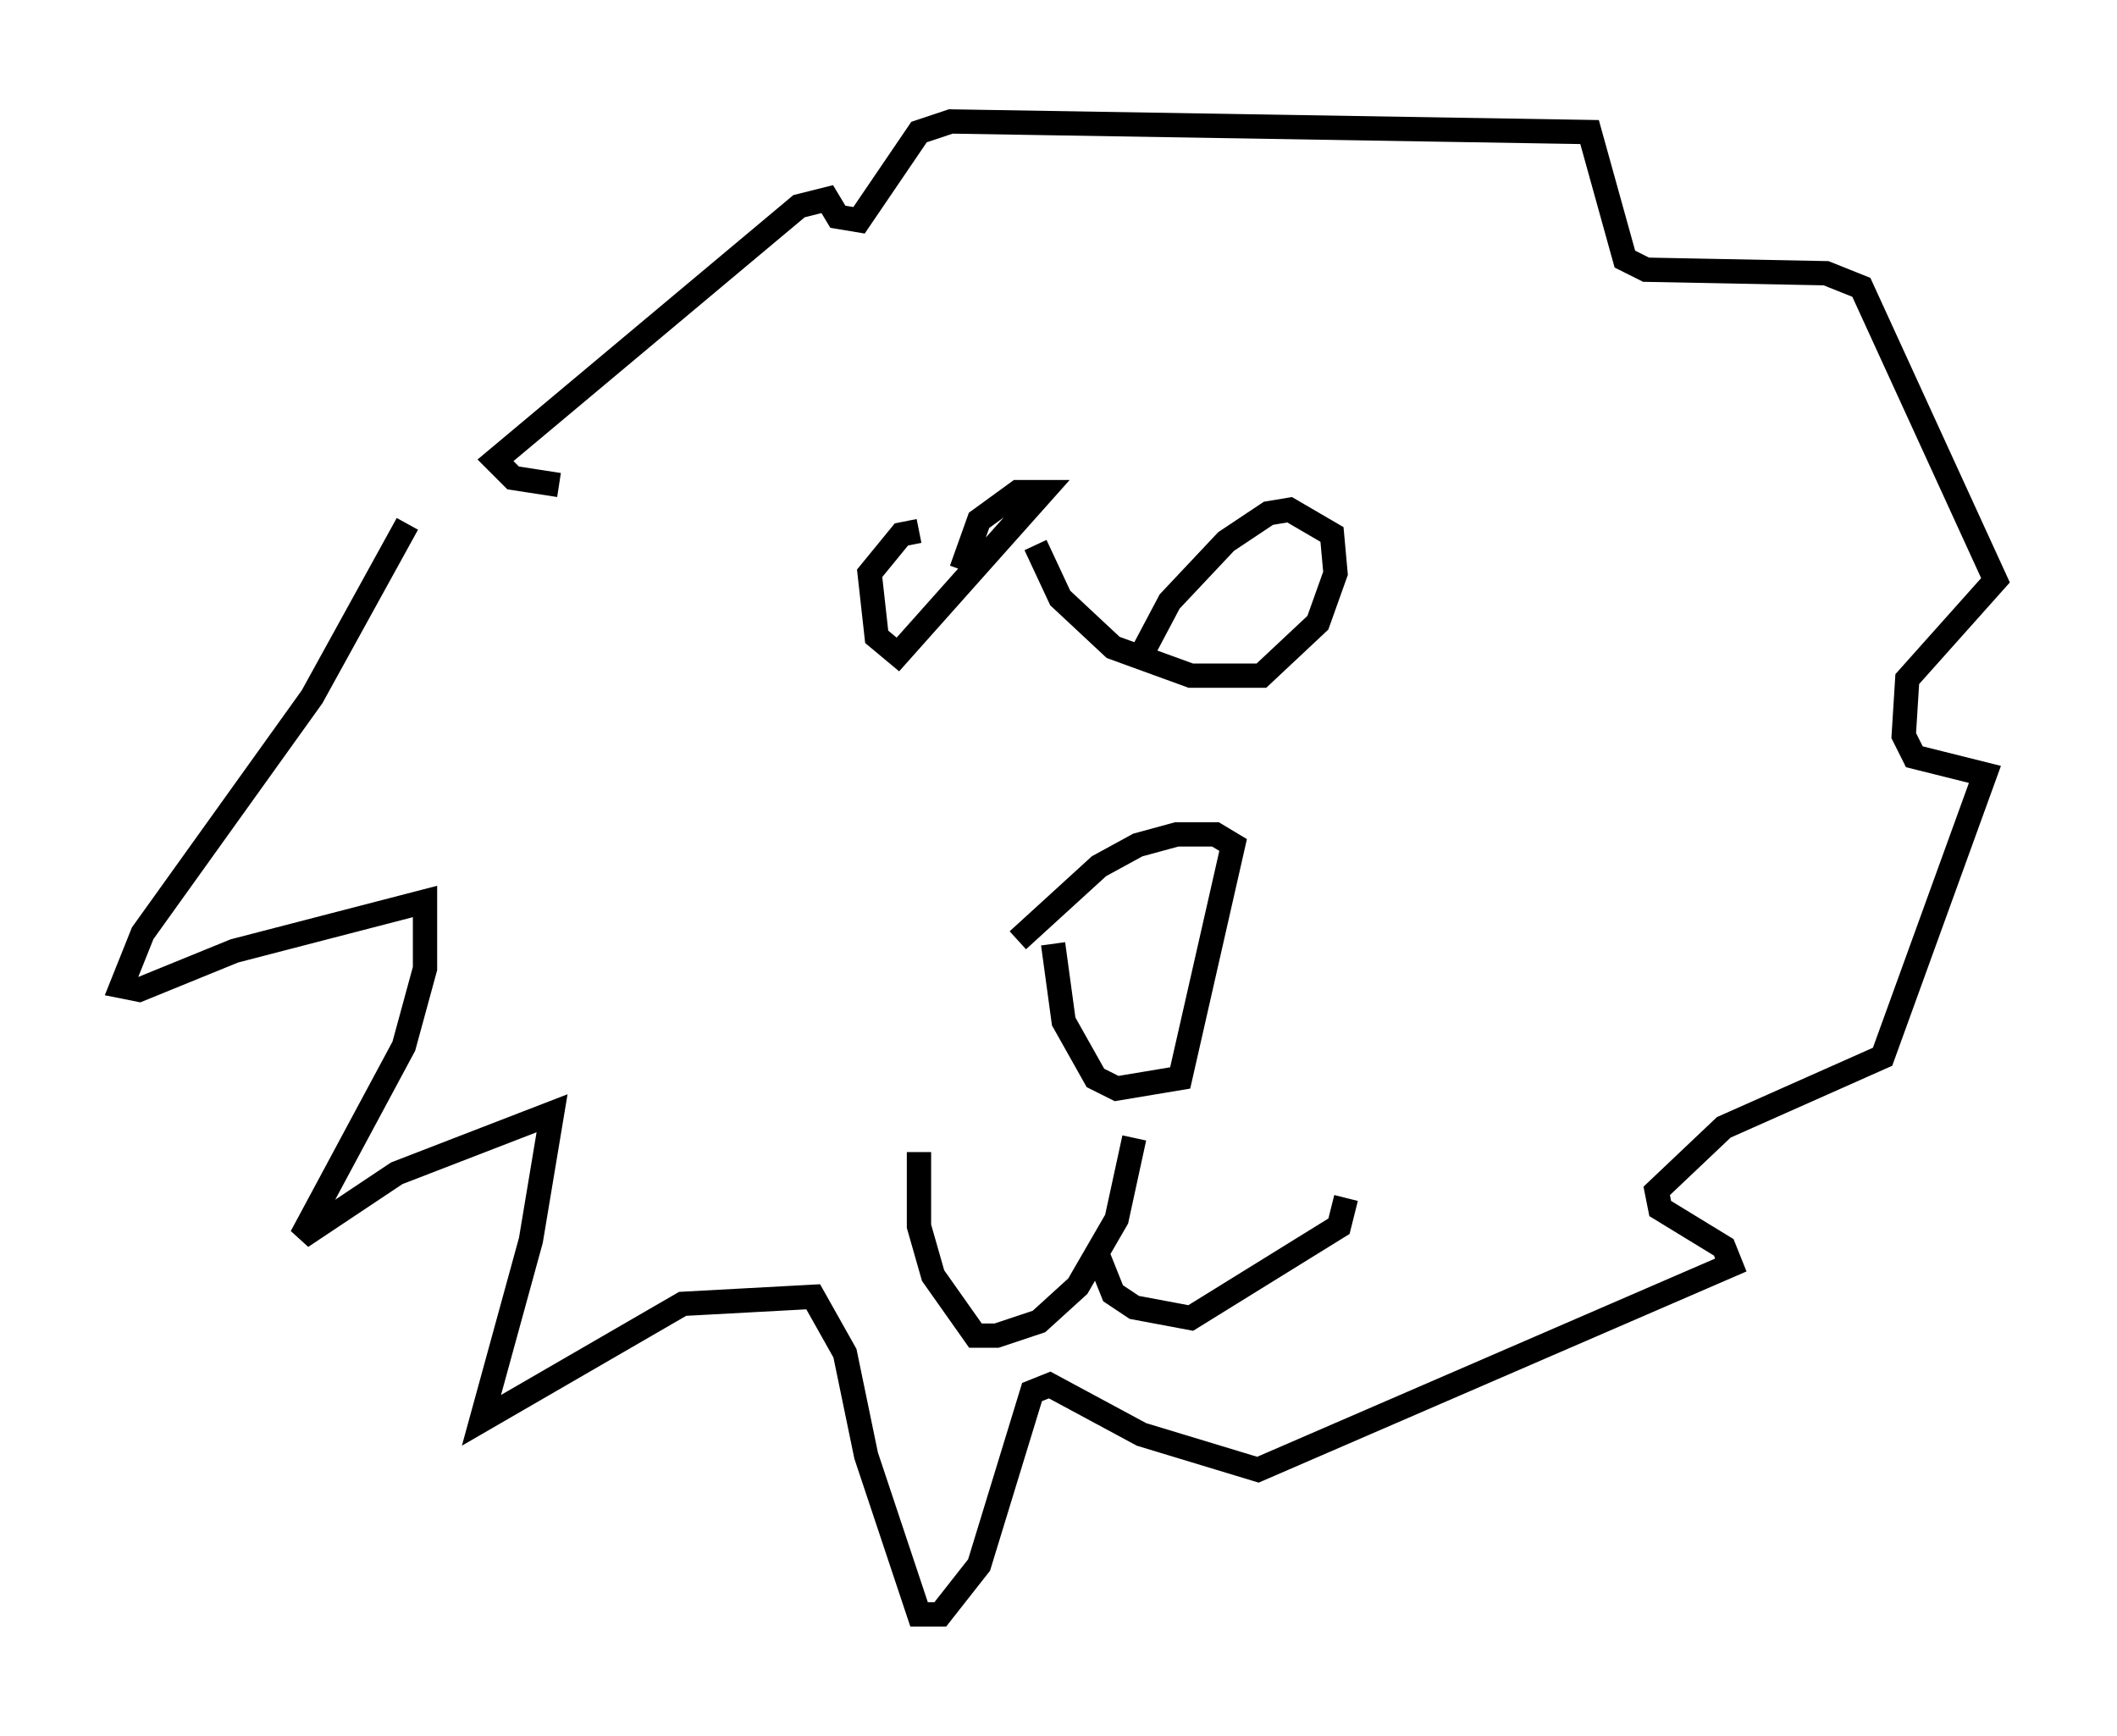 <?xml version="1.0" encoding="utf-8" ?>
<svg baseProfile="full" height="71.441" version="1.1" width="87.128" xmlns="http://www.w3.org/2000/svg" xmlns:ev="http://www.w3.org/2001/xml-events" xmlns:xlink="http://www.w3.org/1999/xlink"><defs /><rect fill="white" height="71.441" width="87.128" x="0" y="0" /><path d="M17.492, 20.978 m-0.726, 0.581 l-3.922, 7.117 -6.972, 9.732 l-0.872, 2.179 0.726, 0.145 l3.922, -1.598 7.844, -2.034 l0.0, 2.76 -0.872, 3.196 l-4.212, 7.844 3.922, -2.615 l6.391, -2.469 -0.872, 5.229 l-2.034, 7.408 8.279, -4.793 l5.374, -0.291 1.307, 2.324 l0.872, 4.212 2.179, 6.536 l0.872, 0.0 1.598, -2.034 l2.179, -7.117 0.726, -0.291 l3.777, 2.034 4.793, 1.453 l19.464, -8.425 -0.291, -0.726 l-2.615, -1.598 -0.145, -0.726 l2.76, -2.615 6.536, -2.905 l4.212, -11.62 -2.905, -0.726 l-0.436, -0.872 0.145, -2.324 l3.631, -4.067 -5.52, -12.056 l-1.453, -0.581 -7.408, -0.145 l-0.872, -0.436 -1.453, -5.229 l-26.29, -0.436 -1.307, 0.436 l-2.469, 3.631 -0.872, -0.145 l-0.436, -0.726 -1.162, 0.291 l-12.492, 10.458 0.726, 0.726 l1.888, 0.291 m18.883, 18.737 l3.341, -3.05 1.598, -0.872 l1.598, -0.436 1.598, 0.0 l0.726, 0.436 -2.179, 9.587 l-2.615, 0.436 -0.872, -0.436 l-1.307, -2.324 -0.436, -3.196 m3.341, 7.989 l-0.726, 3.341 -1.598, 2.76 l-1.598, 1.453 -1.743, 0.581 l-0.872, 0.0 -1.743, -2.469 l-0.581, -2.034 0.0, -3.05 m7.408, 4.358 l0.581, 1.453 0.872, 0.581 l2.324, 0.436 6.101, -3.777 l0.291, -1.162 m-17.575, -27.452 l-0.726, 0.145 -1.307, 1.598 l0.291, 2.615 0.872, 0.726 l5.955, -6.682 -1.017, 0.0 l-1.598, 1.162 -0.726, 2.034 m3.05, -1.017 l1.017, 2.179 2.179, 2.034 l3.196, 1.162 2.905, 0.0 l2.324, -2.179 0.726, -2.034 l-0.145, -1.598 -1.743, -1.017 l-0.872, 0.145 -1.743, 1.162 l-2.324, 2.469 -1.307, 2.469 " fill="none" stroke="black" stroke-width="1" /></svg>
